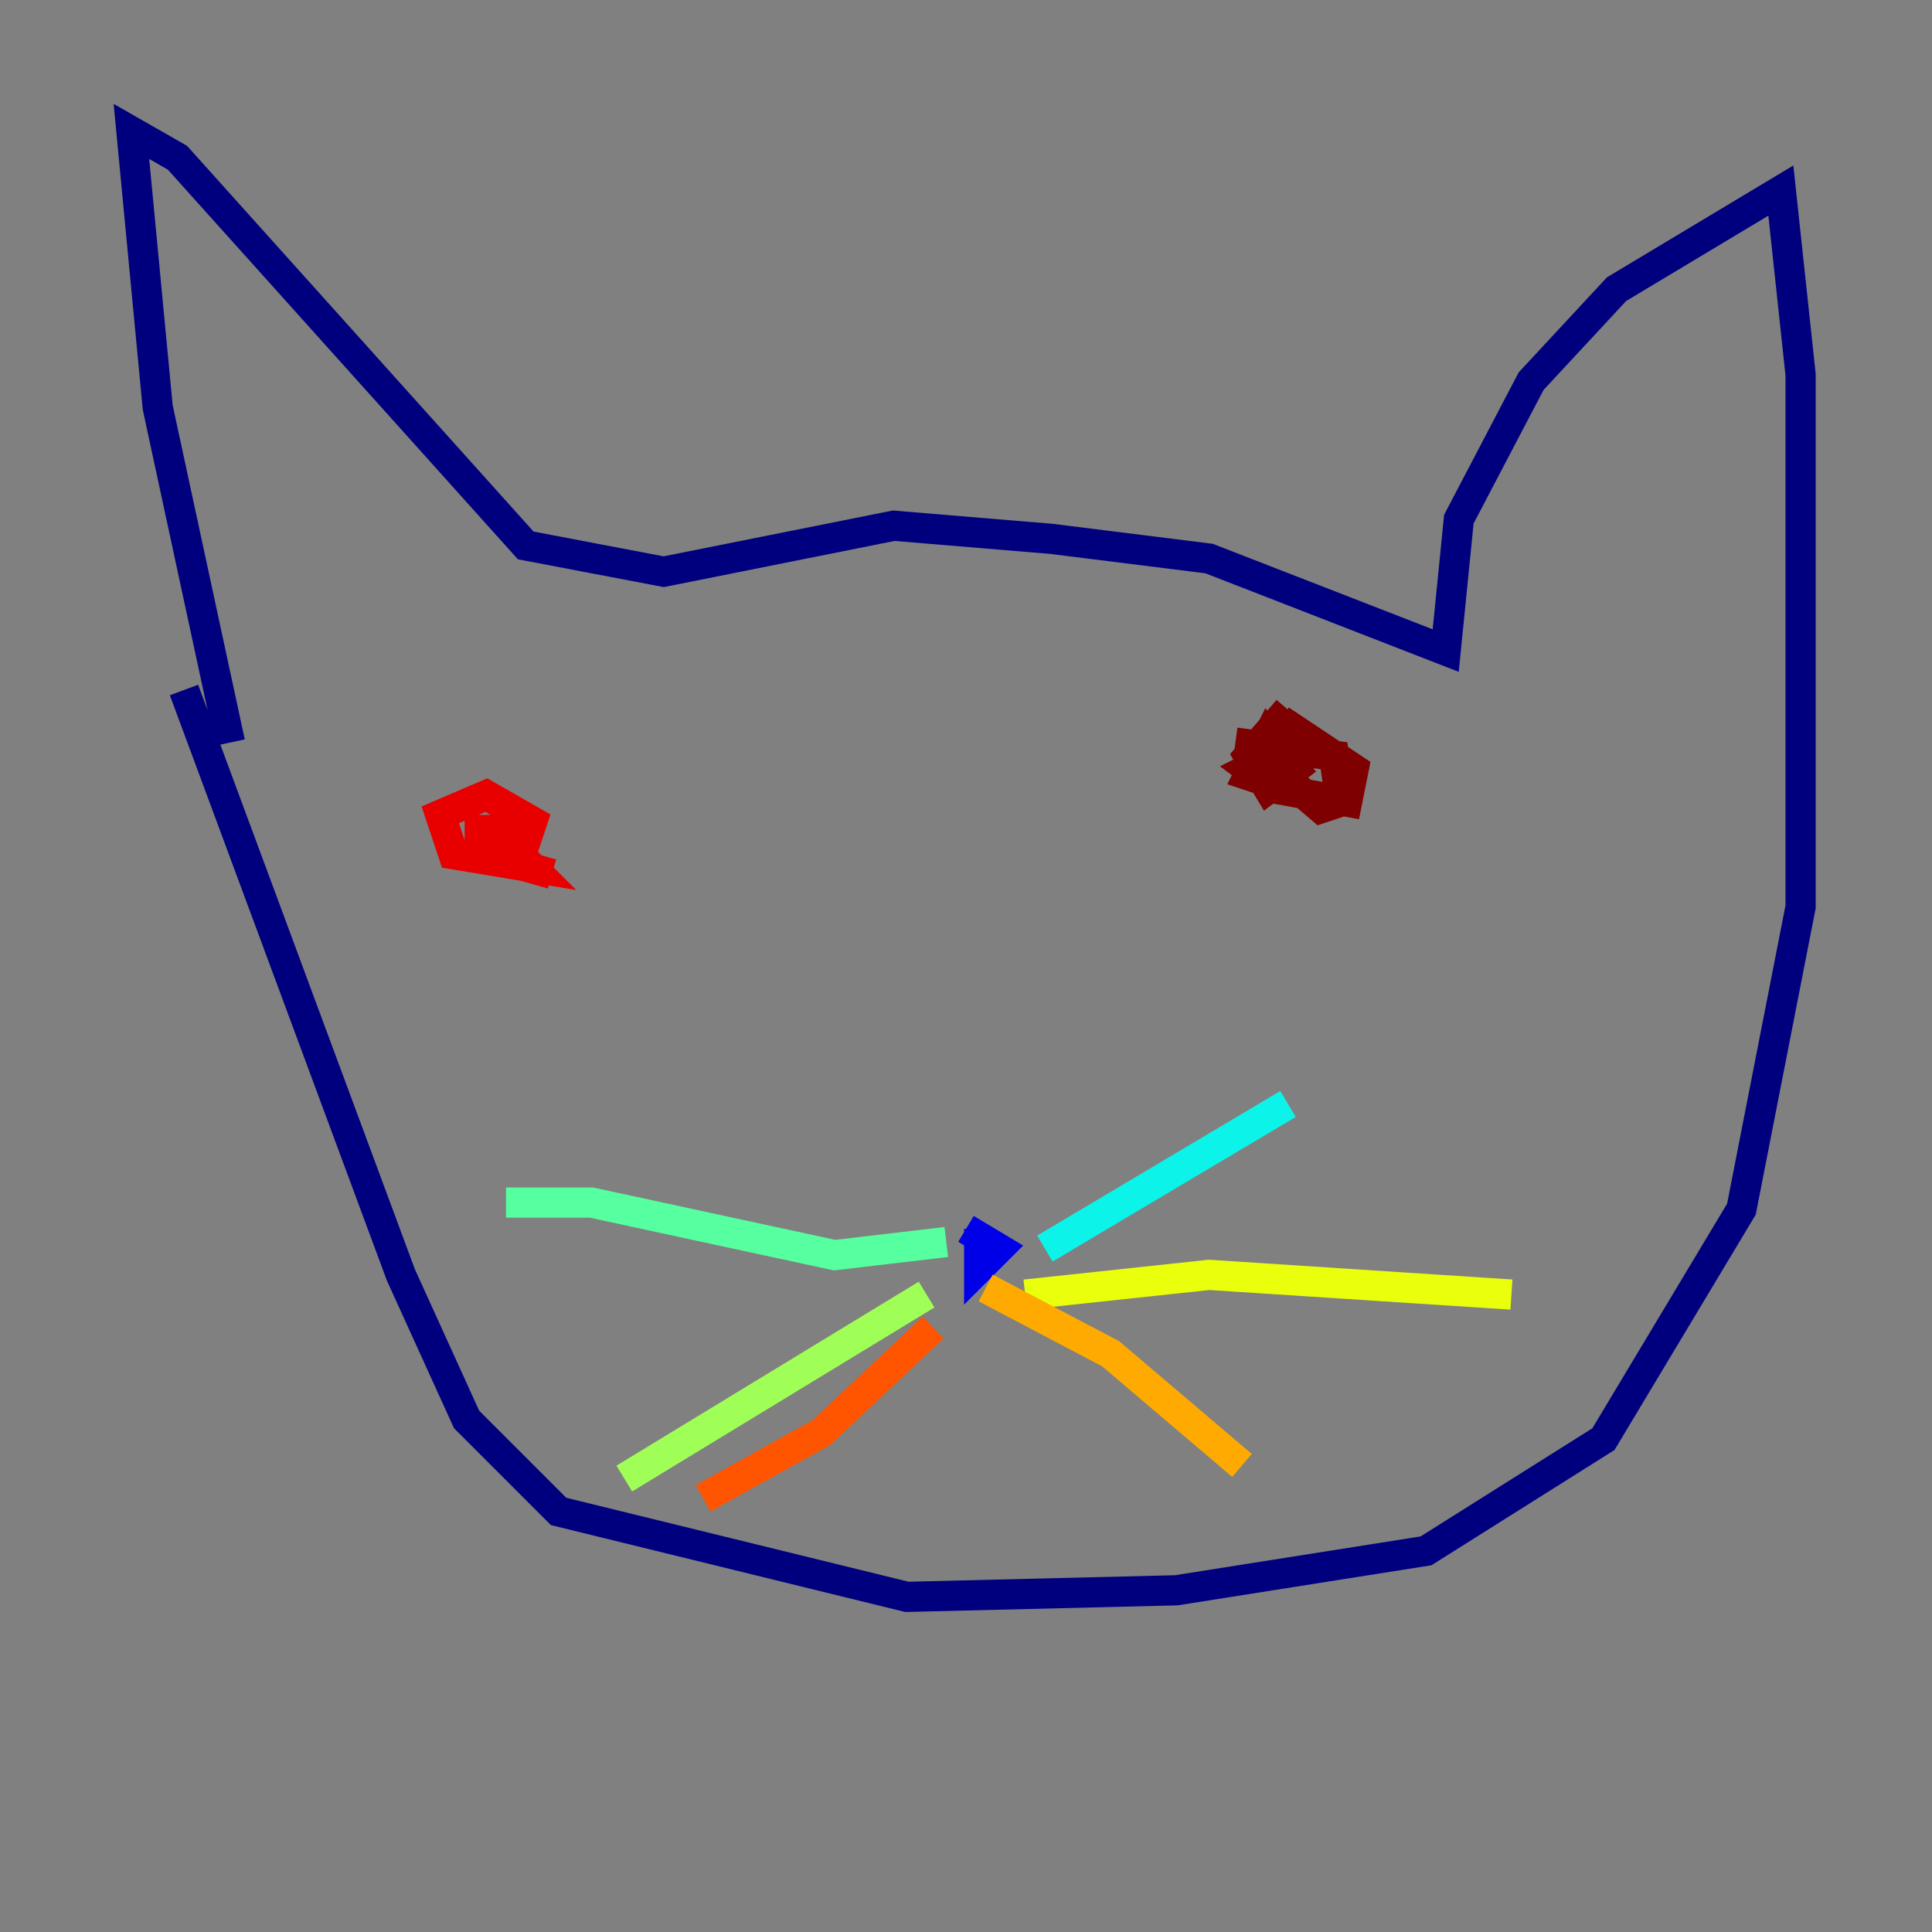 <?xml version="1.0" encoding="utf-8" ?>
<svg baseProfile="tiny" height="128" version="1.2" viewBox="0,0,128,128" width="128" xmlns="http://www.w3.org/2000/svg" xmlns:ev="http://www.w3.org/2001/xml-events" xmlns:xlink="http://www.w3.org/1999/xlink"><rect x="0" y="0" width="128" height="128" fill="#808080" stroke="none"/><defs /><polyline fill="none" points="15.238,49.197 10.449,26.993 8.707,8.707 11.755,10.449 34.83,36.136 43.973,37.878 59.211,34.83 69.66,35.701 80.109,37.007 95.782,43.102 96.653,34.395 101.442,25.252 107.102,19.157 117.986,12.626 119.293,24.816 119.293,60.082 115.374,80.109 106.231,95.347 94.476,102.748 77.932,105.361 60.082,105.796 37.007,100.136 30.912,94.041 26.558,84.463 12.191,45.714" stroke="#00007f" stroke-width="2" /><polyline fill="none" points="64.871,81.415 64.871,84.027 66.177,82.721 64.0,81.415" stroke="#0000e8" stroke-width="2" /><polyline fill="none" points="30.476,52.68 30.476,52.68" stroke="#0038ff" stroke-width="2" /><polyline fill="none" points="84.463,49.197 84.463,49.197" stroke="#0094ff" stroke-width="2" /><polyline fill="none" points="69.225,82.721 85.333,73.143" stroke="#0cf4ea" stroke-width="2" /><polyline fill="none" points="62.694,82.286 55.292,83.156 39.184,79.674 33.524,79.674" stroke="#56ffa0" stroke-width="2" /><polyline fill="none" points="61.388,85.769 41.361,97.959" stroke="#a0ff56" stroke-width="2" /><polyline fill="none" points="67.918,85.769 80.109,84.463 100.136,85.769" stroke="#eaff0c" stroke-width="2" /><polyline fill="none" points="65.306,85.333 73.578,89.687 82.286,97.088" stroke="#ffaa00" stroke-width="2" /><polyline fill="none" points="61.823,87.946 54.422,94.912 46.585,99.265" stroke="#ff5500" stroke-width="2" /><polyline fill="none" points="31.782,53.986 31.782,55.292 34.83,55.728 35.265,54.422 32.218,52.68 29.17,53.986 30.041,56.599 35.265,57.469 33.524,55.728 33.524,57.034 36.571,57.905" stroke="#e80000" stroke-width="2" /><polyline fill="none" points="85.333,47.02 82.721,50.068 84.027,52.245 85.769,50.939 84.027,48.762 82.721,51.374 85.333,52.245 84.463,50.068 82.721,50.939 84.463,52.245 89.252,53.116 89.687,50.939 85.769,48.327 84.463,50.939 87.51,53.551 88.816,53.116 88.381,50.068 81.85,49.197" stroke="#7f0000" stroke-width="2" /></svg>